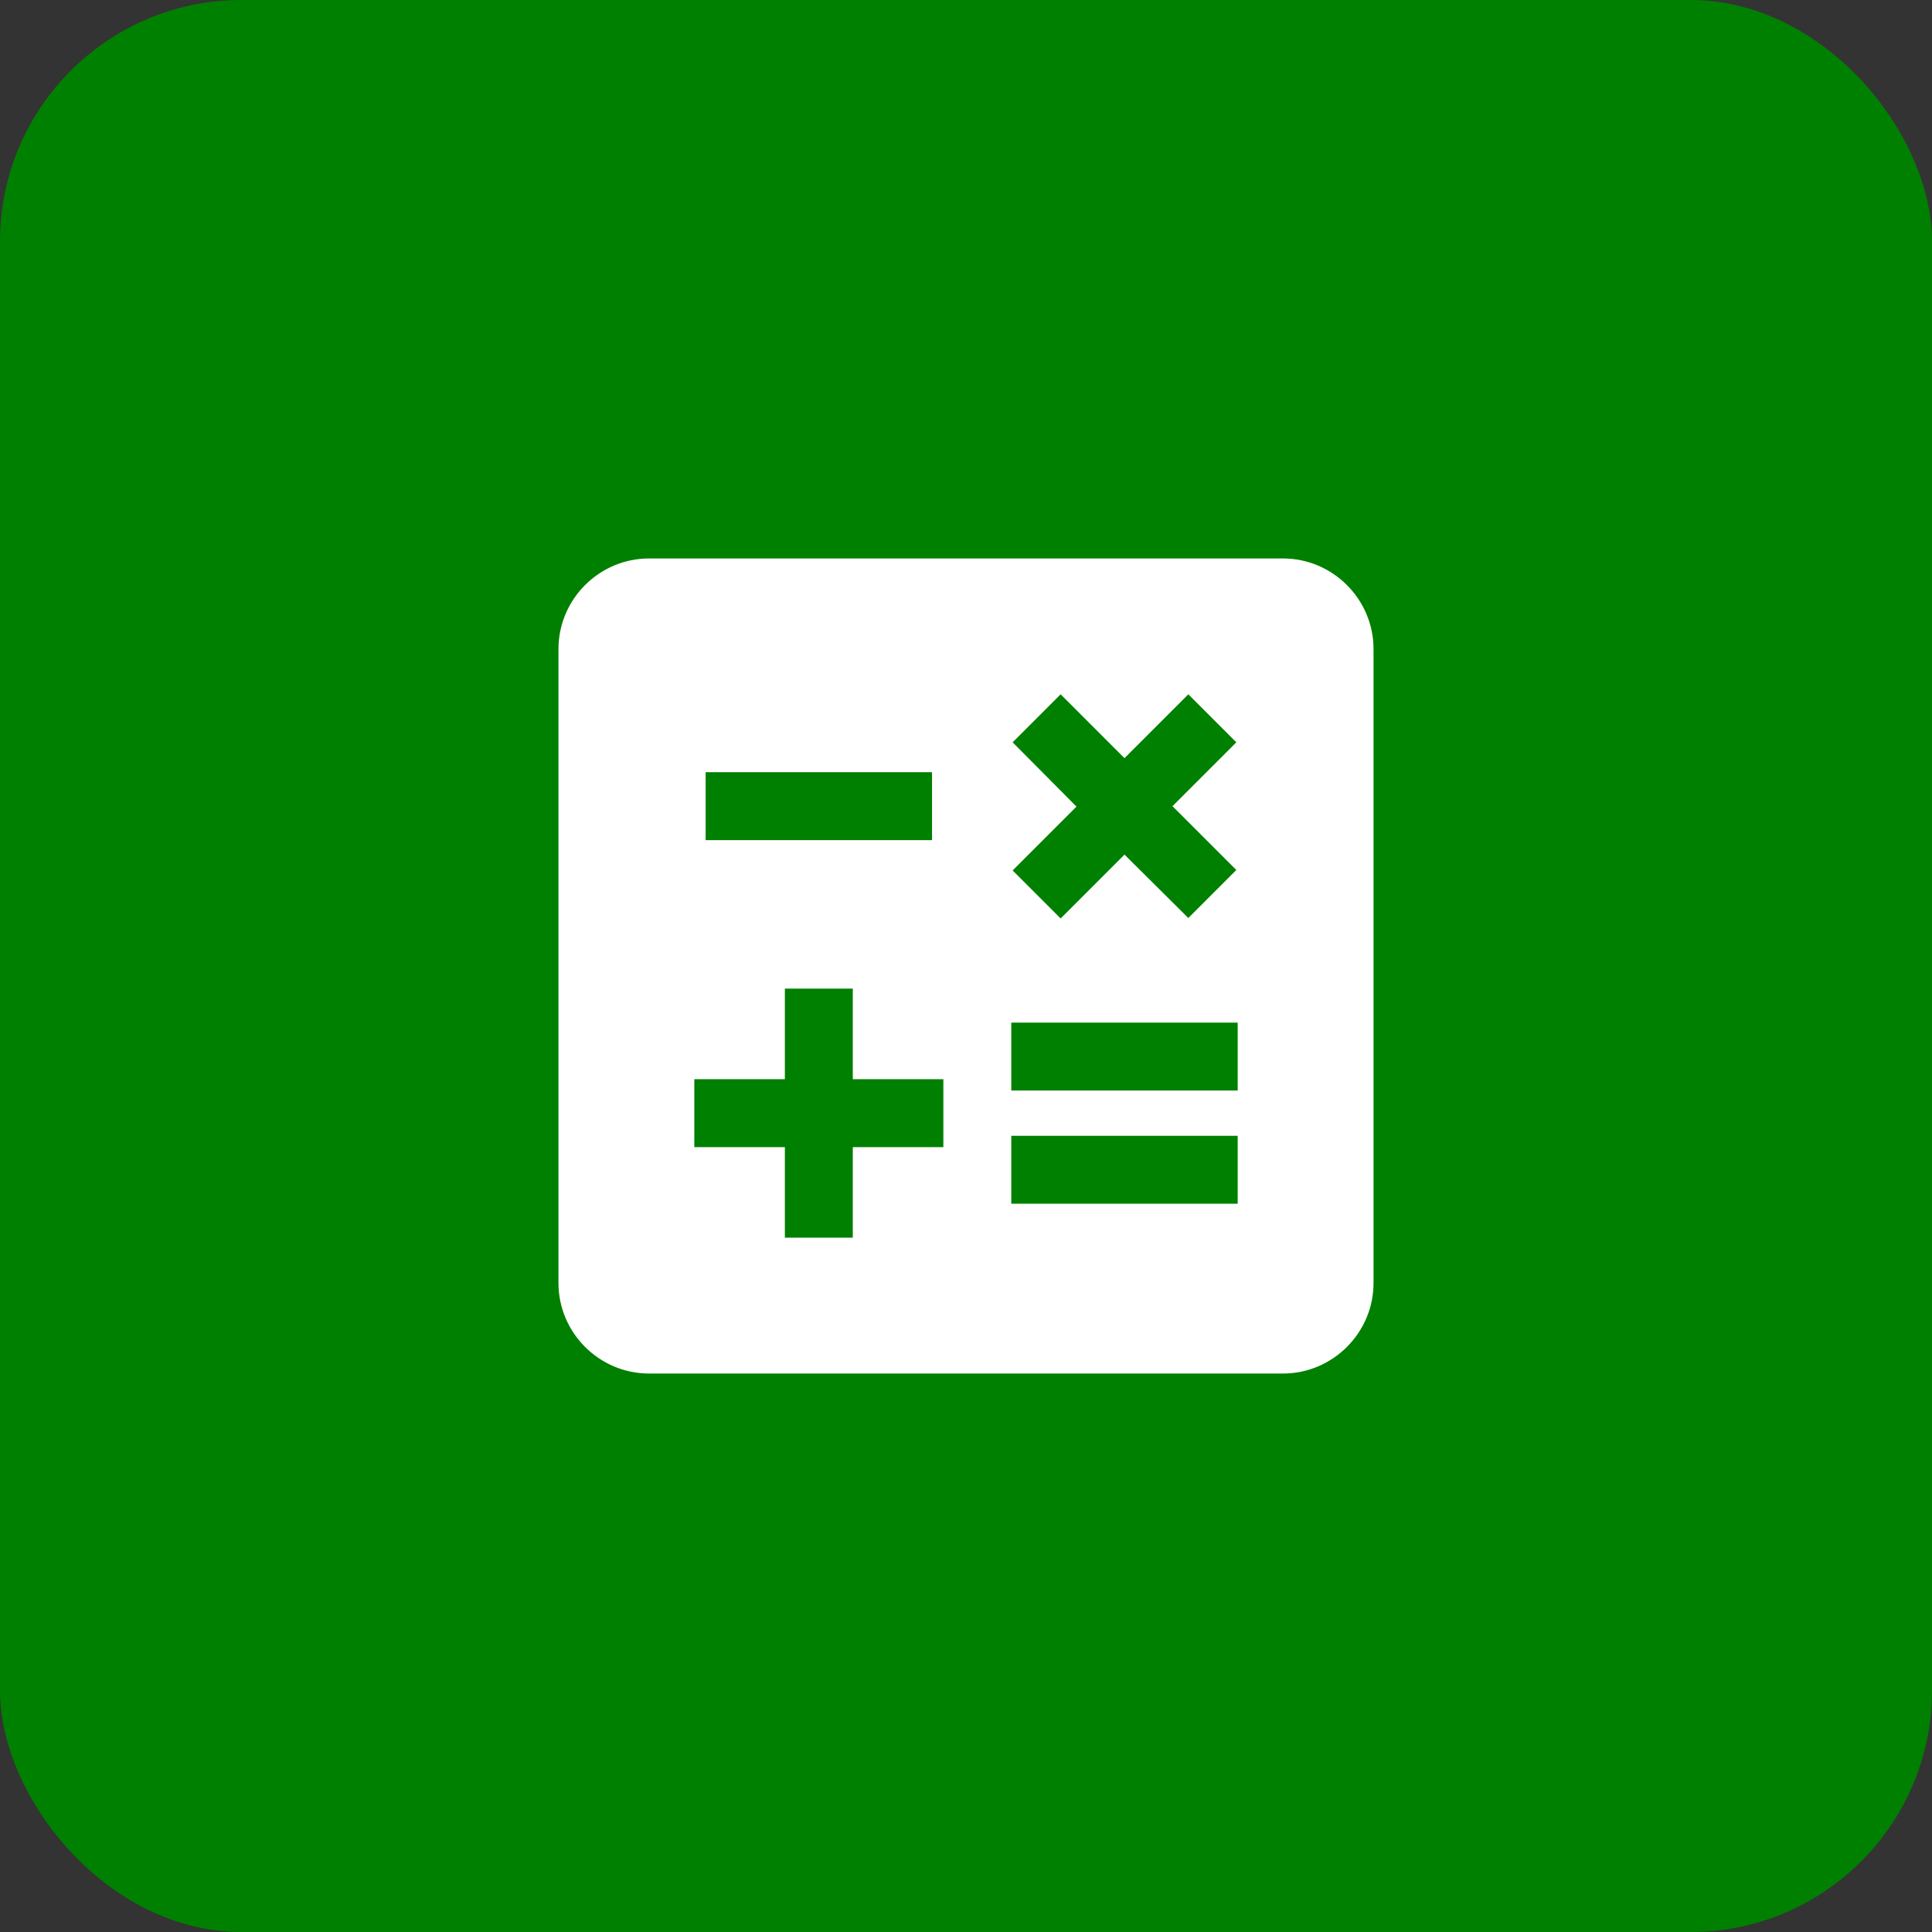 <svg width="64" height="64" viewBox="0 0 64 64" fill="none" xmlns="http://www.w3.org/2000/svg">
<rect x="0" y="0" width="64" height="64" fill="#333333" stroke="none"/>
<rect width="64" height="64" rx="8" fill="#008000"/>
<path d="M42.5 18.5H21.5C19.85 18.5 18.5 19.85 18.5 21.5V42.5C18.5 44.15 19.85 45.5 21.5 45.5H42.5C44.15 45.5 45.5 44.15 45.5 42.5V21.5C45.5 19.85 44.15 18.5 42.5 18.5ZM33.545 24.59L35.135 23L37.25 25.115L39.365 23L40.955 24.59L38.84 26.705L40.955 28.82L39.365 30.41L37.25 28.31L35.135 30.425L33.545 28.835L35.66 26.72L33.545 24.59ZM23.375 25.58H30.875V27.83H23.375V25.58ZM31.25 38H28.25V41H26V38H23V35.75H26V32.75H28.25V35.75H31.25V38ZM41 39.875H33.5V37.625H41V39.875ZM41 36.125H33.5V33.875H41V36.125Z" fill="white"/>
</svg>

